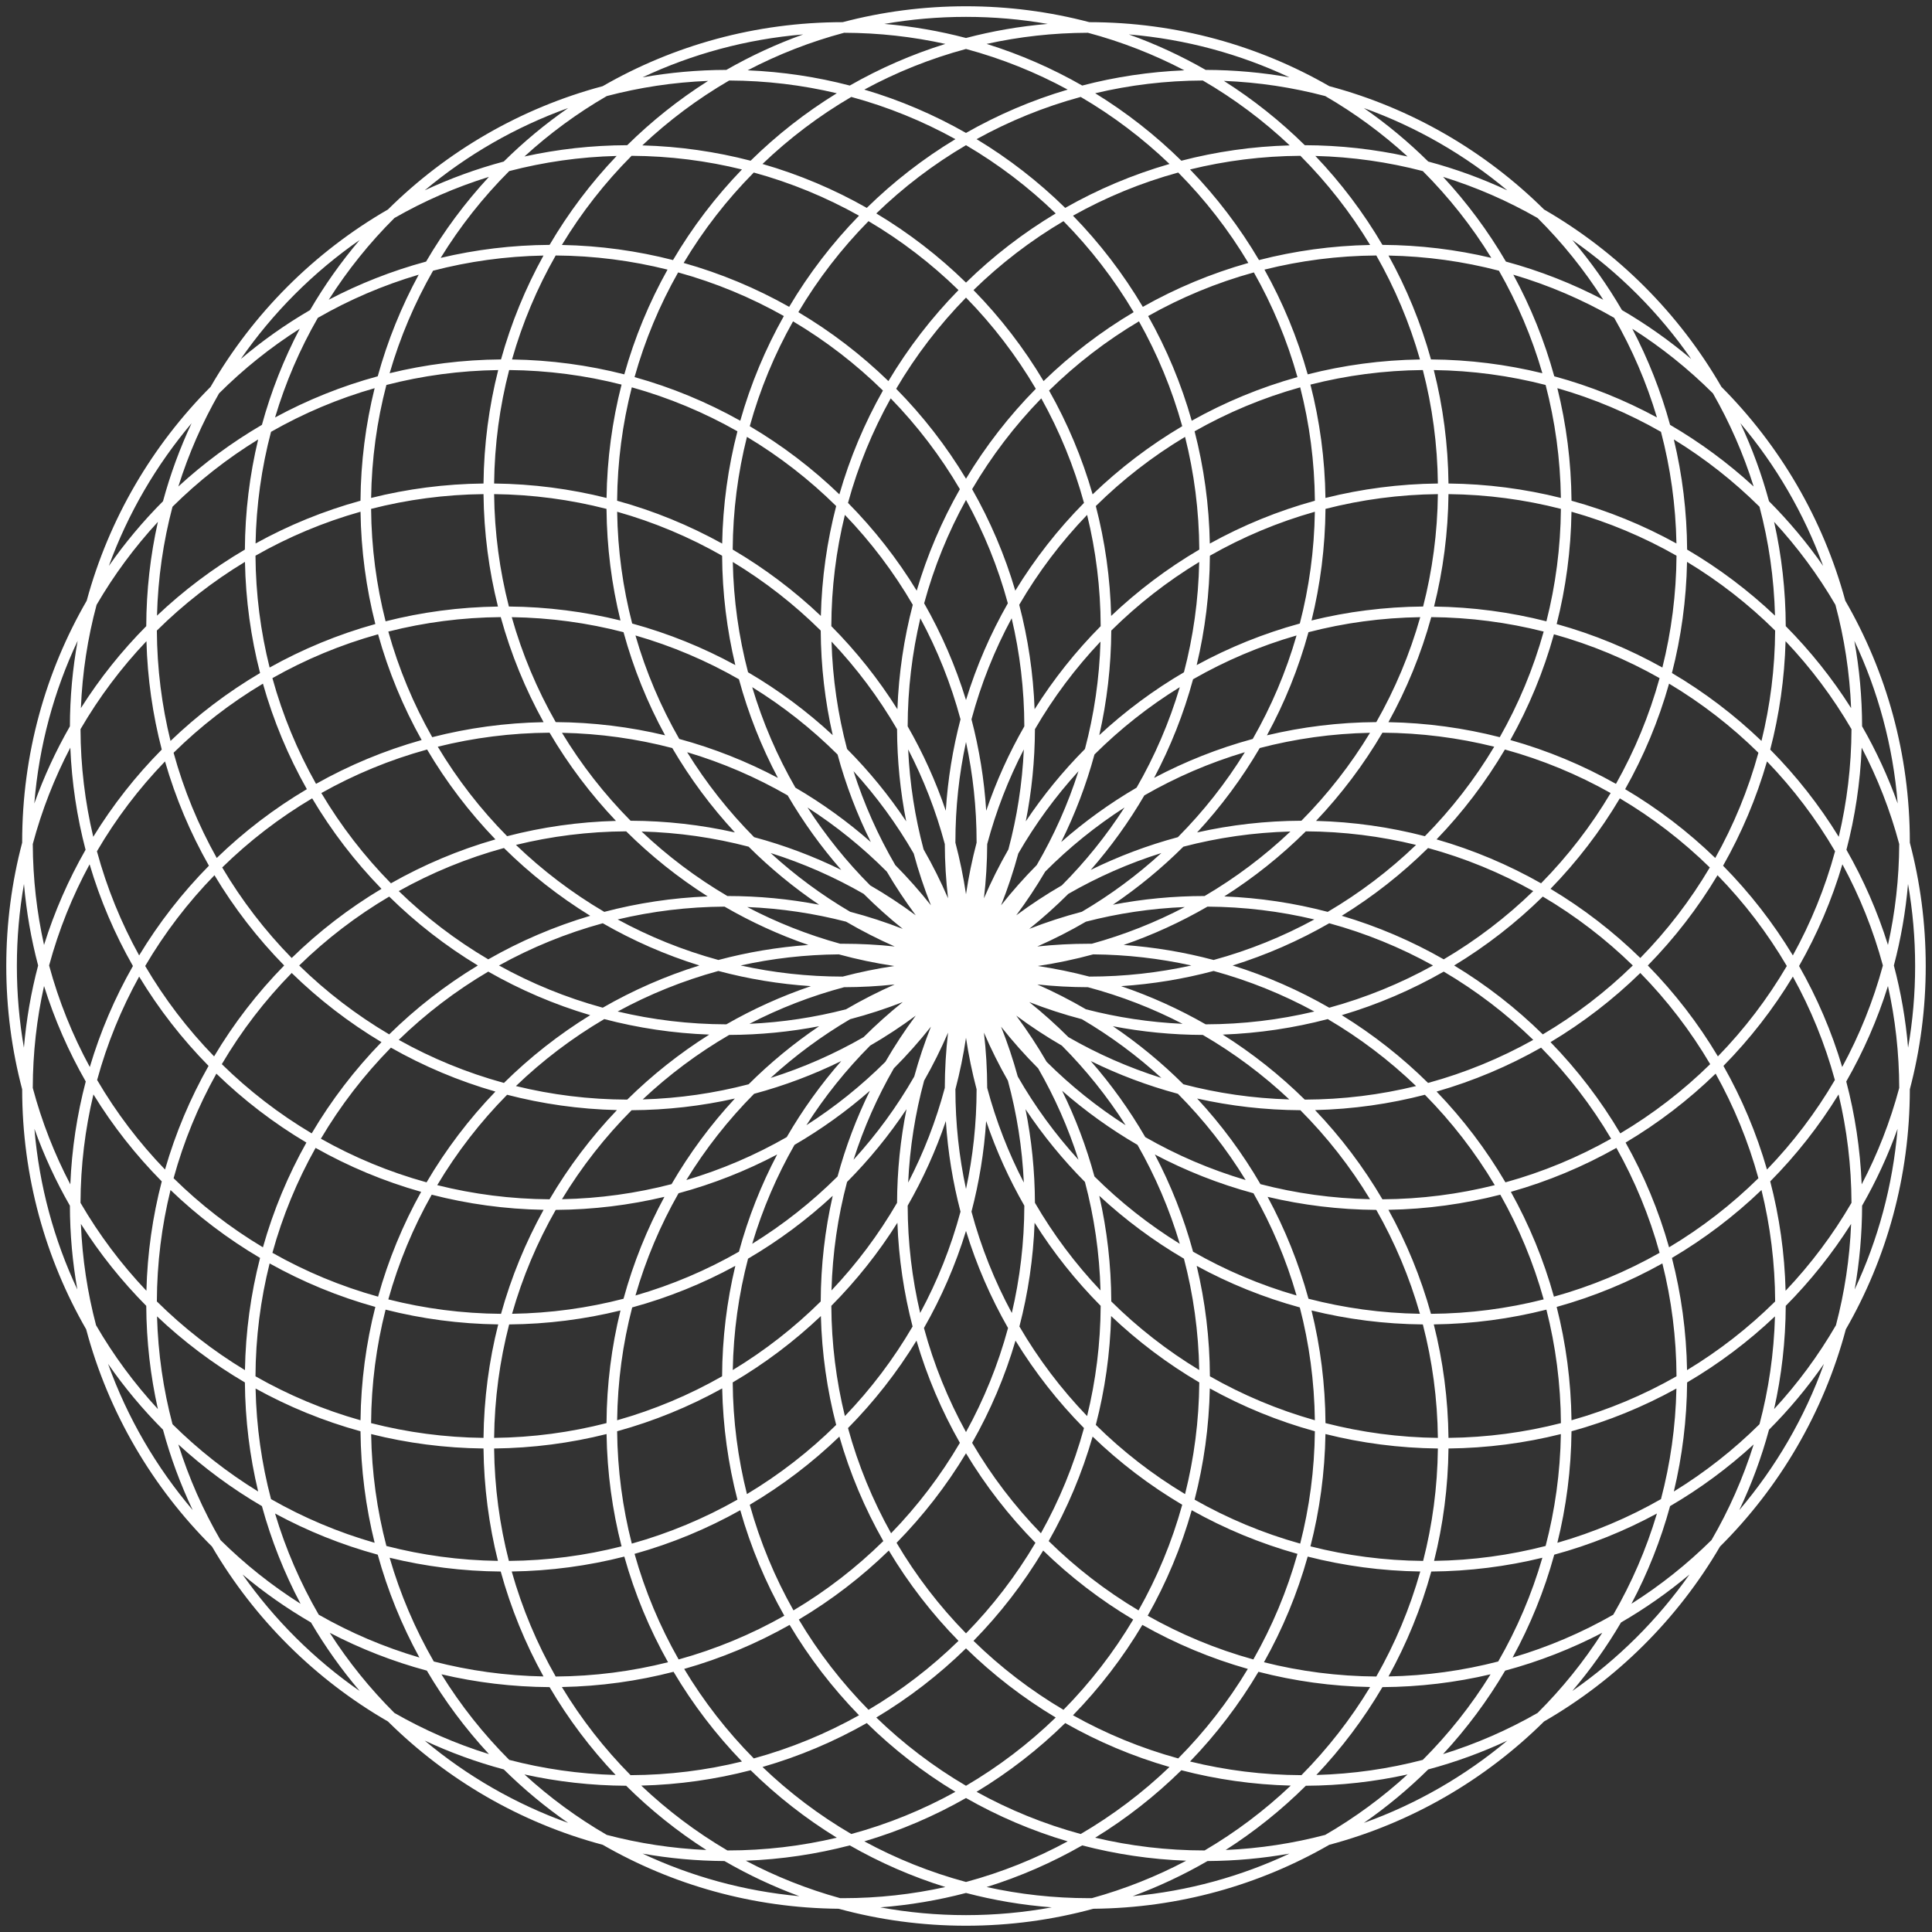<svg width="167" height="167" viewBox="0 0 167 167" fill="none" xmlns="http://www.w3.org/2000/svg">
<rect x="0" y="0" width="167" height="167" fill="#333333" stroke="none"/>
<path fill-rule="evenodd" clip-rule="evenodd" d="M76.439 2.067C78.733 1.667 81.092 1.458 83.5 1.458C85.908 1.458 88.267 1.667 90.561 2.067C88.142 2.272 85.783 2.684 83.5 3.284C81.217 2.684 78.858 2.272 76.439 2.067ZM83.5 0.542C87.184 0.542 90.757 1.019 94.16 1.916C101.713 1.921 108.796 3.933 114.905 7.448C122.02 9.347 128.387 13.08 133.468 18.109C139.828 21.78 145.129 27.08 148.799 33.44C153.835 38.495 157.581 44.834 159.505 51.924C163.053 58.058 165.084 65.18 165.084 72.776L165.084 72.84C165.981 76.243 166.458 79.816 166.458 83.5C166.458 87.184 165.981 90.757 165.084 94.159C165.079 101.713 163.067 108.797 159.551 114.907C157.625 122.123 153.813 128.569 148.674 133.684C145.009 139.95 139.755 145.173 133.466 148.802C128.385 153.831 122.018 157.564 114.902 159.462C108.888 162.922 101.929 164.926 94.507 164.991C91 165.948 87.31 166.458 83.5 166.458C79.69 166.458 76 165.948 72.493 164.991C65.072 164.926 58.112 162.922 52.098 159.462C44.982 157.564 38.615 153.831 33.534 148.802C27.245 145.173 21.991 139.95 18.326 133.684C13.187 128.569 9.375 122.123 7.449 114.907C3.933 108.797 1.921 101.713 1.916 94.159C1.019 90.757 0.542 87.184 0.542 83.5C0.542 79.816 1.019 76.243 1.916 72.84L1.916 72.776C1.916 65.18 3.947 58.058 7.495 51.924C9.419 44.834 13.165 38.495 18.201 33.44C21.872 27.08 27.172 21.78 33.532 18.109C38.613 13.08 44.98 9.347 52.095 7.449C58.204 3.933 65.287 1.921 72.84 1.916C76.243 1.019 79.816 0.542 83.5 0.542ZM55.543 160.225C59.722 162.188 64.287 163.463 69.094 163.903C66.84 163.074 64.677 162.055 62.625 160.867C60.211 160.853 57.844 160.633 55.543 160.225ZM76.087 164.87C78.491 165.311 80.969 165.542 83.5 165.542C86.031 165.542 88.509 165.311 90.913 164.87C88.371 164.676 85.894 164.254 83.5 163.625C81.106 164.254 78.629 164.676 76.087 164.87ZM81.717 163.113C78.867 163.743 75.906 164.076 72.867 164.076C72.785 164.076 72.703 164.075 72.621 164.075C69.764 163.286 67.034 162.195 64.466 160.838C67.56 160.722 70.569 160.268 73.455 159.514C76.047 160.996 78.814 162.209 81.717 163.113ZM85.283 163.113C88.133 163.743 91.094 164.076 94.133 164.076C94.215 164.076 94.297 164.075 94.379 164.075C97.236 163.286 99.966 162.195 102.535 160.838C99.44 160.722 96.431 160.268 93.545 159.514C90.953 160.996 88.186 162.209 85.283 163.113ZM92.289 159.164C89.535 160.658 86.59 161.844 83.5 162.676C80.41 161.844 77.465 160.658 74.711 159.164C77.806 158.25 80.751 156.986 83.5 155.419C86.249 156.986 89.194 158.25 92.289 159.164ZM94.667 158.849C97.702 159.569 100.869 159.951 104.125 159.951H104.125C106.821 158.368 109.319 156.484 111.572 154.346C108.313 154.263 105.147 153.807 102.116 153.018C99.867 155.23 97.369 157.189 94.667 158.849ZM101.089 152.736C98.775 154.955 96.2 156.903 93.415 158.53C90.245 157.67 87.229 156.437 84.415 154.882C87.198 153.2 89.768 151.203 92.076 148.94C94.892 150.54 97.913 151.822 101.089 152.736ZM102.865 152.262C105.952 153.022 109.176 153.43 112.495 153.443C114.76 151.153 116.757 148.597 118.432 145.825C115.105 145.762 111.872 145.308 108.779 144.508C107.112 147.322 105.124 149.924 102.865 152.262ZM107.86 144.259C106.167 147.077 104.143 149.674 101.843 151.996C98.636 151.117 95.587 149.856 92.747 148.266C95.039 145.914 97.056 143.293 98.745 140.454C101.592 142.064 104.647 143.349 107.86 144.259ZM109.255 143.683C112.365 144.467 115.618 144.893 118.967 144.916C120.58 142.084 121.864 139.041 122.767 135.838C119.412 135.79 116.154 135.346 113.036 134.55C112.135 137.769 110.858 140.83 109.255 143.683ZM112.15 134.314C111.247 137.535 109.959 140.595 108.338 143.441C105.116 142.549 102.054 141.271 99.205 139.661C100.816 136.812 102.102 133.756 103.011 130.541C105.867 132.142 108.93 133.416 112.15 134.314ZM113.273 133.665C116.392 134.459 119.654 134.895 123.013 134.924C123.812 131.813 124.252 128.558 124.289 125.206C120.94 125.17 117.685 124.739 114.57 123.957C114.517 127.303 114.07 130.554 113.273 133.665ZM113.656 123.717C113.621 127.066 113.183 130.319 112.387 133.428C109.166 132.529 106.105 131.245 103.259 129.628C104.055 126.547 104.508 123.327 104.575 120.013C107.415 121.586 110.459 122.837 113.656 123.717ZM114.574 123.012C117.685 123.811 120.938 124.252 124.289 124.289C124.252 120.905 123.802 117.62 122.989 114.482C119.675 114.452 116.453 114.036 113.366 113.275C114.135 116.397 114.553 119.658 114.574 123.012ZM112.354 113.012C113.164 116.134 113.613 119.4 113.655 122.765C110.454 121.862 107.413 120.578 104.583 118.966C104.568 115.68 104.173 112.485 103.44 109.42C106.234 110.943 109.22 112.156 112.354 113.012ZM113.104 112.263C116.189 113.063 119.415 113.512 122.738 113.563C121.837 110.395 120.563 107.385 118.966 104.582C115.733 104.561 112.587 104.171 109.569 103.454C111.065 106.217 112.258 109.168 113.104 112.263ZM108.348 103.144C109.918 105.905 111.176 108.866 112.072 111.981C108.917 111.073 105.919 109.794 103.127 108.195C102.328 105.252 101.214 102.439 99.824 99.793C102.506 101.207 105.361 102.337 108.348 103.144ZM108.952 102.356C111.986 103.145 115.157 103.594 118.423 103.658C116.727 100.856 114.703 98.275 112.405 95.966C109.34 95.949 106.353 95.601 103.479 94.956C105.563 97.206 107.401 99.687 108.952 102.356ZM101.817 94.547C104.044 96.79 106.012 99.291 107.673 102.001C104.615 101.097 101.708 99.846 98.996 98.291C97.637 95.945 96.057 93.744 94.284 91.716C96.675 92.891 99.195 93.843 101.817 94.547ZM102.291 93.724C105.226 94.492 108.29 94.942 111.444 95.033C109.181 92.904 106.674 91.03 103.97 89.458C101.313 89.449 98.715 89.191 96.197 88.706C98.385 90.185 100.425 91.867 102.291 93.724ZM93.516 88.098C95.985 89.55 98.288 91.254 100.389 93.176C97.564 92.286 94.871 91.098 92.348 89.647C91.278 88.578 90.15 87.567 88.969 86.62C90.446 87.196 91.963 87.69 93.516 88.098ZM77.335 81.812C75.867 81.656 74.376 81.576 72.867 81.576C72.786 81.576 72.706 81.576 72.626 81.576C69.814 80.8 67.123 79.731 64.589 78.403C67.528 78.524 70.386 78.957 73.132 79.668C74.487 80.459 75.889 81.175 77.335 81.812ZM93.87 87.242C92.515 86.451 91.112 85.734 89.665 85.096C91.102 85.249 92.562 85.33 94.039 85.333C96.903 86.097 99.642 87.164 102.221 88.498C99.35 88.367 96.556 87.938 93.87 87.242ZM69.873 81.681C67.204 81.871 64.604 82.311 62.097 82.98C59.036 82.144 56.12 80.961 53.391 79.476C56.358 78.769 59.45 78.387 62.628 78.368C64.914 79.692 67.338 80.806 69.873 81.681ZM64.02 83.454C66.755 82.849 69.594 82.519 72.505 82.494C74.067 82.92 75.666 83.257 77.296 83.5C75.782 83.726 74.296 84.033 72.84 84.416C69.811 84.414 66.86 84.082 64.02 83.454ZM60.453 83.454C57.517 82.54 54.72 81.311 52.102 79.805C48.943 80.668 45.937 81.901 43.132 83.455C45.936 85.008 48.942 86.241 52.101 87.104C54.719 85.598 57.516 84.368 60.453 83.454ZM53.39 87.433C56.119 85.948 59.036 84.765 62.097 83.929C64.673 84.616 67.348 85.062 70.096 85.242C67.538 86.11 65.092 87.219 62.784 88.542C59.55 88.535 56.405 88.152 53.39 87.433ZM51.018 87.749C47.914 86.831 44.961 85.56 42.205 83.985C39.392 85.641 36.795 87.626 34.467 89.885C37.306 91.473 40.354 92.731 43.559 93.608C45.809 91.386 48.311 89.417 51.018 87.749ZM44.596 93.877C46.899 91.663 49.461 89.717 52.232 88.089C55.145 88.855 58.182 89.314 61.307 89.43C58.742 91.045 56.365 92.932 54.217 95.05C50.902 95.04 47.68 94.634 44.596 93.877ZM42.823 94.354C39.64 93.441 36.613 92.158 33.791 90.557C31.469 92.918 29.432 95.56 27.737 98.428C30.587 100.036 33.649 101.311 36.872 102.2C38.544 99.351 40.545 96.719 42.823 94.354ZM37.794 102.443C39.489 99.597 41.52 96.974 43.834 94.63C46.877 95.421 50.055 95.876 53.327 95.955C51.103 98.284 49.146 100.871 47.505 103.666C44.157 103.646 40.904 103.223 37.794 102.443ZM36.403 103.021C33.187 102.114 30.129 100.831 27.279 99.222C25.69 102.054 24.428 105.094 23.547 108.292C26.395 109.906 29.457 111.187 32.68 112.082C33.567 108.892 34.825 105.855 36.403 103.021ZM33.566 112.318C34.455 109.126 35.722 106.092 37.316 103.267C40.414 104.066 43.653 104.517 46.986 104.576C45.429 107.39 44.187 110.402 43.308 113.566C39.949 113.541 36.685 113.109 33.566 112.318ZM32.444 112.969C29.224 112.075 26.162 110.805 23.306 109.209C22.522 112.334 22.099 115.602 22.084 118.966C24.915 120.58 27.958 121.864 31.162 122.766C31.203 119.389 31.645 116.108 32.444 112.969ZM32.076 123.013C32.098 119.629 32.532 116.344 33.33 113.204C36.45 113.996 39.71 114.436 43.066 114.48C42.27 117.623 41.831 120.908 41.794 124.289C38.442 124.252 35.187 123.811 32.076 123.013ZM31.161 123.718C27.968 122.84 24.929 121.592 22.092 120.023C22.161 123.32 22.621 126.522 23.427 129.582C26.222 131.178 29.224 132.453 32.383 133.357C31.616 130.266 31.195 127.038 31.161 123.718ZM33.4 133.633C32.59 130.537 32.135 127.297 32.081 123.96C35.194 124.74 38.447 125.17 41.794 125.206C41.83 128.554 42.26 131.807 43.041 134.921C39.716 134.875 36.487 134.43 33.4 133.633ZM32.651 134.384C29.532 133.535 26.559 132.334 23.776 130.826C24.695 133.91 25.969 136.841 27.55 139.572C30.27 141.125 33.186 142.375 36.252 143.274C34.728 140.488 33.512 137.509 32.651 134.384ZM37.496 143.617C35.885 140.82 34.596 137.814 33.679 134.649C36.76 135.403 39.975 135.814 43.282 135.841C44.161 139.033 45.409 142.073 46.978 144.91C43.709 144.849 40.534 144.404 37.496 143.617ZM36.895 144.407C33.957 143.617 31.148 142.514 28.504 141.137C30.113 143.648 31.99 145.971 34.094 148.066C36.656 149.535 39.392 150.733 42.264 151.623C40.227 149.424 38.424 147.005 36.895 144.407ZM44.017 152.123C41.792 149.897 39.823 147.415 38.158 144.725C41.161 145.432 44.29 145.814 47.505 145.833C49.118 148.581 51.037 151.128 53.215 153.427C50.045 153.341 46.966 152.893 44.017 152.123ZM45.334 153.382C48.167 154.007 51.108 154.343 54.125 154.359C56.227 156.445 58.55 158.308 61.056 159.911C58.095 159.781 55.215 159.335 52.45 158.607C49.889 157.123 47.504 155.368 45.334 153.382ZM43.546 152.947C45.261 154.642 47.123 156.19 49.11 157.57C44.547 155.935 40.36 153.509 36.714 150.459C38.895 151.478 41.179 152.314 43.546 152.947ZM85.283 3.796C88.103 3.172 91.034 2.84 94.04 2.833C96.96 3.612 99.751 4.706 102.374 6.078C99.336 6.204 96.382 6.654 93.546 7.395C90.953 5.912 88.186 4.7 85.283 3.796ZM72.96 2.833C75.966 2.84 78.897 3.172 81.717 3.796C78.814 4.7 76.047 5.912 73.454 7.395C70.618 6.654 67.664 6.204 64.626 6.078C67.249 4.706 70.04 3.612 72.96 2.833ZM83.5 4.233C80.41 5.065 77.464 6.251 74.71 7.745C77.805 8.659 80.751 9.923 83.5 11.49C86.25 9.923 89.195 8.659 92.29 7.745C89.536 6.251 86.591 5.065 83.5 4.233ZM63.029 6.959C66.231 6.971 69.345 7.351 72.332 8.061C69.63 9.721 67.132 11.68 64.883 13.892C61.88 13.111 58.746 12.656 55.52 12.567C57.793 10.424 60.311 8.539 63.029 6.959ZM73.585 8.379C70.799 10.007 68.224 11.955 65.909 14.173C69.086 15.088 72.107 16.369 74.924 17.97C77.232 15.706 79.802 13.709 82.585 12.028C79.771 10.472 76.754 9.239 73.585 8.379ZM54.594 13.468C57.881 13.487 61.075 13.895 64.134 14.648C61.854 17.008 59.85 19.636 58.175 22.48C55.095 21.688 51.879 21.238 48.568 21.174C50.265 18.367 52.292 15.78 54.594 13.468ZM65.156 14.914C62.835 17.257 60.796 19.88 59.094 22.728C62.308 23.634 65.365 24.916 68.215 26.524C69.912 23.659 71.942 21.014 74.252 18.644C71.413 17.053 68.363 15.793 65.156 14.914ZM48.033 22.084C51.366 22.107 54.603 22.529 57.701 23.305C56.118 26.136 54.857 29.171 53.964 32.359C50.854 31.566 47.604 31.122 44.259 31.072C45.16 27.902 46.435 24.889 48.033 22.084ZM58.617 23.547C57.017 26.37 55.744 29.404 54.85 32.596C58.07 33.493 61.133 34.768 63.989 36.368C64.891 33.18 66.163 30.146 67.756 27.318C64.905 25.71 61.841 24.435 58.617 23.547ZM44.011 31.986C47.361 32.017 50.616 32.452 53.727 33.245C52.923 36.383 52.475 39.664 52.429 43.043C49.314 42.261 46.06 41.83 42.711 41.794C42.748 38.41 43.197 35.124 44.011 31.986ZM54.613 33.481C53.81 36.619 53.371 39.902 53.343 43.283C56.54 44.163 59.583 45.414 62.423 46.986C62.484 43.64 62.938 40.391 63.742 37.281C60.895 35.664 57.834 34.38 54.613 33.481ZM42.711 42.711C46.062 42.748 49.316 43.189 52.426 43.988C52.455 47.31 52.872 50.54 53.634 53.634C50.54 52.872 47.31 52.455 43.988 52.427C43.189 49.316 42.748 46.062 42.711 42.711ZM53.346 44.236C53.395 47.568 53.844 50.804 54.646 53.897C57.78 54.754 60.767 55.966 63.56 57.489C62.834 54.453 62.439 51.288 62.418 48.035C59.588 46.422 56.547 45.138 53.346 44.236ZM44.236 53.347C47.568 53.396 50.804 53.844 53.897 54.646C54.753 57.78 55.966 60.767 57.489 63.56C54.453 62.834 51.288 62.439 48.035 62.418C46.422 59.588 45.139 56.547 44.236 53.347ZM54.928 54.929C55.836 58.084 57.115 61.081 58.714 63.873C61.703 64.685 64.559 65.821 67.242 67.242C65.821 64.559 64.685 61.704 63.873 58.714C61.082 57.115 58.083 55.837 54.928 54.929ZM48.577 63.342C51.865 63.407 55.058 63.861 58.111 64.66C59.649 67.289 61.466 69.734 63.523 71.955C60.62 71.303 57.603 70.954 54.506 70.943C52.244 68.658 50.251 66.107 48.577 63.342ZM59.396 65.02C61.043 67.687 62.988 70.151 65.185 72.364C67.806 73.067 70.326 74.02 72.717 75.194C70.978 73.205 69.424 71.05 68.084 68.754C65.369 67.191 62.458 65.93 59.396 65.02ZM55.458 71.874C58.647 71.959 61.745 72.41 64.711 73.187C66.577 75.043 68.617 76.725 70.805 78.204C68.237 77.709 65.586 77.451 62.875 77.451H62.875C60.191 75.875 57.703 74.001 55.458 71.874ZM66.614 73.735C68.715 75.656 71.017 77.361 73.486 78.813C75.038 79.22 76.555 79.714 78.031 80.29C76.851 79.342 75.724 78.332 74.654 77.264C72.131 75.813 69.439 74.625 66.614 73.735ZM104.903 83.929C102.327 84.616 99.652 85.062 96.904 85.242C99.462 86.11 101.908 87.219 104.216 88.542C107.45 88.535 110.595 88.152 113.61 87.433C110.881 85.948 107.964 84.765 104.903 83.929ZM94.16 84.416C97.189 84.414 100.14 84.082 102.98 83.454C100.245 82.849 97.406 82.519 94.495 82.494C92.933 82.92 91.334 83.257 89.704 83.5C91.218 83.726 92.704 84.033 94.16 84.416ZM114.899 87.104C112.281 85.598 109.484 84.368 106.548 83.454C109.483 82.54 112.28 81.311 114.898 79.805C118.057 80.668 121.064 81.901 123.868 83.455C121.064 85.008 118.058 86.241 114.899 87.104ZM104.903 82.98C107.964 82.144 110.88 80.961 113.609 79.476C110.642 78.769 107.55 78.387 104.372 78.368C102.086 79.692 99.662 80.806 97.127 81.681C99.796 81.871 102.396 82.311 104.903 82.98ZM124.795 82.925C122.039 81.349 119.085 80.079 115.981 79.16C118.688 77.492 121.189 75.524 123.44 73.302C126.645 74.179 129.694 75.437 132.532 77.025C130.205 79.284 127.608 81.268 124.795 82.925ZM114.767 78.821C117.538 77.192 120.1 75.246 122.402 73.033C119.347 72.283 116.156 71.878 112.874 71.86C110.74 73.978 108.378 75.866 105.828 77.485C108.905 77.608 111.896 78.065 114.767 78.821ZM133.208 76.353C130.386 74.751 127.359 73.469 124.176 72.556C126.433 70.213 128.418 67.606 130.082 64.787C133.306 65.673 136.371 66.945 139.223 68.55C137.535 71.391 135.512 74.011 133.208 76.353ZM123.165 72.28C125.458 69.957 127.473 67.361 129.159 64.545C126.062 63.773 122.826 63.354 119.495 63.334C117.875 66.094 115.946 68.65 113.757 70.957C116.999 71.042 120.148 71.496 123.165 72.28ZM139.682 67.756C136.83 66.15 133.771 64.87 130.553 63.967C132.152 61.111 133.424 58.047 134.32 54.827C137.543 55.722 140.605 57.003 143.453 58.617C142.564 61.841 141.29 64.905 139.682 67.756ZM129.639 63.721C131.254 60.874 132.537 57.813 133.434 54.592C130.322 53.802 127.068 53.371 123.717 53.343C122.837 56.54 121.586 59.583 120.014 62.423C123.331 62.483 126.554 62.93 129.639 63.721ZM143.694 57.701C140.838 56.105 137.776 54.835 134.556 53.941C135.348 50.83 135.789 47.579 135.837 44.233C139.041 45.136 142.084 46.42 144.916 48.033C144.893 51.366 144.471 54.604 143.694 57.701ZM133.67 53.706C134.461 50.593 134.894 47.339 134.923 43.987C131.812 43.188 128.558 42.748 125.206 42.711C125.17 46.06 124.739 49.314 123.957 52.429C127.305 52.475 130.557 52.915 133.67 53.706ZM144.91 46.978C142.072 45.409 139.033 44.161 135.84 43.282C135.813 39.93 135.391 36.672 134.617 33.553C137.776 34.456 140.778 35.731 143.573 37.327C144.387 40.416 144.848 43.649 144.91 46.978ZM134.921 43.041C134.874 39.671 134.418 36.401 133.601 33.276C130.506 32.477 127.27 32.033 123.936 31.988C124.731 35.13 125.17 38.414 125.206 41.794C128.554 41.83 131.807 42.26 134.921 43.041ZM143.224 36.084C140.441 34.575 137.468 33.374 134.349 32.526C133.499 29.441 132.304 26.499 130.808 23.744C133.881 24.65 136.803 25.909 139.528 27.473C141.073 30.165 142.32 33.05 143.224 36.084ZM133.321 32.261C132.417 29.136 131.149 26.166 129.566 23.399C126.509 22.602 123.313 22.152 120.022 22.09C121.576 24.901 122.816 27.909 123.693 31.069C127.008 31.093 130.232 31.505 133.321 32.261ZM138.582 25.908C135.933 24.52 133.116 23.408 130.169 22.611C128.626 19.971 126.802 17.517 124.738 15.288C127.61 16.178 130.346 17.376 132.907 18.845C135.049 20.977 136.954 23.346 138.582 25.908ZM128.908 22.291C127.23 19.56 125.238 17.043 122.985 14.788C120.008 14.011 116.899 13.561 113.698 13.48C115.912 15.804 117.861 18.382 119.495 21.167C122.734 21.186 125.885 21.574 128.908 22.291ZM130.287 16.452C128.106 15.433 125.823 14.597 123.456 13.964C121.741 12.268 119.879 10.72 117.892 9.34C122.455 10.976 126.642 13.402 130.287 16.452ZM121.668 13.528C119.499 11.542 117.114 9.787 114.552 8.304C111.739 7.562 108.808 7.113 105.792 6.992C108.319 8.594 110.663 10.46 112.784 12.551C115.833 12.56 118.806 12.897 121.668 13.528ZM104.216 6.042C106.687 6.047 109.107 6.268 111.46 6.685C107.185 4.676 102.504 3.388 97.575 2.976C99.89 3.806 102.111 4.835 104.216 6.042ZM72.333 158.849C69.298 159.569 66.131 159.951 62.875 159.951H62.875C60.179 158.368 57.681 156.484 55.428 154.346C58.687 154.263 61.853 153.807 64.885 153.018C67.133 155.23 69.632 157.189 72.333 158.849ZM82.585 154.882C79.772 156.437 76.755 157.67 73.586 158.53C70.8 156.903 68.225 154.955 65.911 152.736C69.087 151.822 72.108 150.54 74.924 148.94C77.232 151.203 79.802 153.2 82.585 154.882ZM91.254 148.461C88.921 150.721 86.319 152.705 83.5 154.36C80.681 152.705 78.079 150.721 75.746 148.461C78.563 146.774 81.165 144.764 83.5 142.482C85.835 144.764 88.437 146.774 91.254 148.461ZM97.952 139.993C96.261 142.835 94.234 145.453 91.927 147.794C89.097 146.122 86.486 144.117 84.149 141.834C86.449 139.485 88.475 136.865 90.172 134.026C92.516 136.306 95.126 138.312 97.952 139.993ZM102.191 130.069C101.299 133.291 100.022 136.352 98.412 139.2C95.585 137.517 92.98 135.503 90.648 133.209C92.25 130.388 93.532 127.36 94.445 124.177C96.782 126.428 99.381 128.409 102.191 130.069ZM103.665 119.494C103.639 122.822 103.213 126.055 102.435 129.147C99.627 127.464 97.038 125.453 94.721 123.167C95.505 120.15 95.959 117 96.044 113.758C98.35 115.947 100.906 117.875 103.665 119.494ZM102.339 108.798C103.146 111.88 103.602 115.103 103.66 118.424C100.894 116.75 98.343 114.757 96.058 112.495C96.046 109.357 95.689 106.301 95.02 103.363C97.248 105.429 99.701 107.254 102.339 108.798ZM98.324 98.962C99.851 101.637 101.085 104.502 101.98 107.513C99.299 105.858 96.825 103.902 94.603 101.692C93.903 99.115 92.963 96.637 91.807 94.284C93.818 96.043 96 97.611 98.324 98.962ZM91.785 90.381C93.859 92.465 95.71 94.772 97.297 97.262C94.828 95.682 92.54 93.844 90.471 91.785C89.67 90.401 88.792 89.068 87.843 87.791C89.104 88.726 90.42 89.591 91.785 90.381ZM61.172 77.485C58.622 75.866 56.26 73.978 54.126 71.86C50.844 71.878 47.653 72.283 44.598 73.033C46.9 75.246 49.462 77.192 52.233 78.821C55.104 78.065 58.095 77.608 61.172 77.485ZM51.019 79.16C48.312 77.492 45.811 75.524 43.56 73.302C40.355 74.179 37.306 75.437 34.468 77.025C36.795 79.284 39.392 81.268 42.205 82.925C44.961 81.349 47.915 80.079 51.019 79.16ZM41.304 83.455C38.52 81.769 35.95 79.767 33.642 77.499C30.811 79.17 28.2 81.173 25.862 83.455C28.2 85.737 30.811 87.74 33.641 89.411C35.949 87.142 38.52 85.14 41.304 83.455ZM32.974 90.081C30.154 88.394 27.55 86.385 25.213 84.103C22.896 86.467 20.864 89.113 19.174 91.984C21.507 94.275 24.115 96.288 26.943 97.968C28.638 95.101 30.666 92.454 32.974 90.081ZM26.485 98.763C23.659 97.084 21.048 95.081 18.703 92.805C17.128 95.628 15.878 98.658 15.005 101.843C17.325 104.127 19.917 106.136 22.728 107.816C23.627 104.627 24.896 101.593 26.485 98.763ZM22.48 108.735C19.673 107.08 17.076 105.107 14.74 102.864C13.98 105.951 13.571 109.177 13.559 112.496C15.847 114.76 18.402 116.756 21.173 118.431C21.23 115.089 21.68 111.842 22.48 108.735ZM21.168 119.496C18.42 117.883 15.873 115.964 13.574 113.786C13.662 117 14.121 120.121 14.911 123.108C17.141 125.318 19.626 127.273 22.316 128.924C21.59 125.897 21.194 122.74 21.168 119.496ZM22.64 130.187C20.04 128.67 17.618 126.88 15.415 124.856C16.326 127.764 17.553 130.532 19.057 133.119C21.154 135.194 23.475 137.044 25.98 138.628C24.575 135.971 23.449 133.144 22.64 130.187ZM26.881 140.245C28.113 142.343 29.523 144.323 31.09 146.166C27.154 143.429 23.724 140.017 20.966 136.097C22.809 137.643 24.788 139.032 26.881 140.245ZM94.668 8.061C97.655 7.351 100.769 6.971 103.971 6.959C106.689 8.539 109.207 10.424 111.48 12.567C108.254 12.656 105.12 13.111 102.117 13.892C99.868 11.68 97.37 9.721 94.668 8.061ZM93.415 8.379C90.246 9.239 87.229 10.472 84.415 12.028C87.198 13.709 89.768 15.706 92.076 17.97C94.893 16.369 97.914 15.088 101.09 14.173C98.776 11.955 96.201 10.007 93.415 8.379ZM83.5 12.55C80.681 14.205 78.079 16.189 75.746 18.449C78.563 20.136 81.165 22.146 83.5 24.428C85.835 22.146 88.437 20.136 91.255 18.449C88.921 16.189 86.319 14.205 83.5 12.55ZM75.073 19.116C72.748 21.475 70.707 24.116 69.008 26.983C71.836 28.661 74.448 30.664 76.794 32.941C78.498 30.08 80.535 27.441 82.851 25.076C80.514 22.793 77.903 20.788 75.073 19.116ZM68.55 27.777C66.958 30.606 65.694 33.644 64.809 36.84C67.619 38.501 70.218 40.481 72.555 42.732C73.462 39.571 74.733 36.564 76.319 33.758C73.986 31.468 71.378 29.456 68.55 27.777ZM64.565 37.762C63.78 40.883 63.354 44.146 63.334 47.505C66.092 49.125 68.648 51.052 70.954 53.24C71.032 49.967 71.488 46.788 72.279 43.743C69.962 41.456 67.373 39.445 64.565 37.762ZM63.342 48.577C63.407 51.865 63.861 55.058 64.661 58.111C67.299 59.655 69.752 61.481 71.98 63.546C71.318 60.637 70.96 57.611 70.942 54.505C68.658 52.244 66.107 50.251 63.342 48.577ZM65.02 59.397C65.931 62.458 67.191 65.369 68.754 68.084C71.079 69.441 73.261 71.018 75.272 72.785C74.08 70.384 73.112 67.853 72.397 65.218C70.175 63.008 67.701 61.051 65.02 59.397ZM69.801 69.801C71.367 72.233 73.184 74.489 75.216 76.53C76.581 77.32 77.896 78.185 79.157 79.119C78.257 77.908 77.421 76.647 76.654 75.341C74.581 73.258 72.283 71.399 69.801 69.801ZM112.783 95.05C110.635 92.932 108.258 91.045 105.693 89.43C108.818 89.314 111.855 88.855 114.768 88.089C117.539 89.717 120.101 91.663 122.404 93.877C119.32 94.634 116.098 95.04 112.783 95.05ZM123.441 93.608C121.191 91.386 118.689 89.417 115.982 87.749C119.086 86.831 122.039 85.56 124.795 83.985C127.608 85.641 130.205 87.626 132.533 89.885C129.694 91.473 126.646 92.731 123.441 93.608ZM133.359 89.411C131.051 87.142 128.48 85.14 125.696 83.455C128.48 81.769 131.05 79.767 133.358 77.499C136.189 79.17 138.8 81.173 141.138 83.455C138.8 85.737 136.189 87.74 133.359 89.411ZM141.787 82.808C139.45 80.525 136.845 78.515 134.025 76.829C136.316 74.474 138.33 71.85 140.017 69.008C142.847 70.685 145.457 72.695 147.793 74.983C146.109 77.832 144.089 80.458 141.787 82.808ZM148.265 74.163C145.918 71.89 143.304 69.89 140.476 68.215C142.084 65.365 143.366 62.308 144.272 59.094C147.083 60.774 149.675 62.782 151.995 65.067C151.116 68.274 149.855 71.323 148.265 74.163ZM152.26 64.046C149.924 61.803 147.327 59.829 144.52 58.175C145.312 55.096 145.762 51.879 145.826 48.568C148.597 50.243 151.152 52.239 153.441 54.504C153.422 57.791 153.014 60.987 152.26 64.046ZM153.429 53.216C151.129 51.038 148.581 49.118 145.833 47.505C145.814 44.228 145.417 41.041 144.684 37.985C147.374 39.637 149.859 41.591 152.089 43.802C152.887 46.817 153.347 49.969 153.429 53.216ZM151.584 42.053C149.381 40.03 146.96 38.24 144.36 36.723C143.565 33.816 142.463 31.035 141.092 28.418C143.618 30.023 145.956 31.898 148.065 34.002C149.513 36.528 150.699 39.225 151.584 42.053ZM146.187 31.031C144.324 29.454 142.321 28.037 140.199 26.802C138.949 24.654 137.512 22.627 135.911 20.745C139.92 23.532 143.404 27.02 146.187 31.031ZM64.135 152.262C61.048 153.022 57.824 153.43 54.505 153.443C52.24 151.153 50.243 148.597 48.568 145.825C51.895 145.762 55.128 145.308 58.221 144.508C59.888 147.322 61.876 149.924 64.135 152.262ZM74.253 148.266C71.413 149.856 68.364 151.117 65.157 151.996C62.857 149.674 60.833 147.077 59.14 144.259C62.353 143.349 65.408 142.064 68.255 140.454C69.944 143.293 71.961 145.914 74.253 148.266ZM82.851 141.834C80.514 144.117 77.903 146.122 75.073 147.794C72.766 145.453 70.739 142.835 69.048 139.993C71.874 138.312 74.485 136.306 76.828 134.026C78.525 136.865 80.551 139.485 82.851 141.834ZM89.502 133.359C87.82 136.209 85.801 138.836 83.5 141.186C81.199 138.836 79.18 136.209 77.498 133.359C79.787 131.03 81.805 128.434 83.5 125.621C85.195 128.434 87.213 131.03 89.502 133.359ZM93.699 123.441C92.822 126.647 91.564 129.695 89.976 132.534C87.696 130.184 85.695 127.56 84.029 124.717C85.601 121.954 86.867 118.993 87.779 115.882C89.46 118.627 91.449 121.163 93.699 123.441ZM95.141 112.875C95.123 116.157 94.718 119.348 93.968 122.404C91.726 120.071 89.758 117.473 88.117 114.66C88.866 111.78 89.316 108.78 89.43 105.693C91.068 108.295 92.986 110.703 95.141 112.875ZM93.781 102.166C94.578 105.17 95.041 108.31 95.127 111.543C92.959 109.254 91.053 106.714 89.459 103.97C89.448 101.2 89.168 98.494 88.643 95.876C90.151 98.138 91.873 100.244 93.781 102.166ZM89.737 92.347C91.164 94.829 92.337 97.474 93.222 100.248C91.223 98.056 89.46 95.645 87.974 93.055C87.57 91.584 87.088 90.146 86.532 88.745C87.531 90.007 88.602 91.21 89.737 92.347ZM53.243 70.957C51.054 68.65 49.125 66.094 47.505 63.334C44.174 63.354 40.938 63.773 37.841 64.545C39.527 67.361 41.542 69.957 43.835 72.28C46.852 71.496 50.001 71.042 53.243 70.957ZM42.824 72.556C40.567 70.213 38.582 67.606 36.918 64.787C33.694 65.673 30.629 66.945 27.777 68.55C29.465 71.391 31.488 74.011 33.792 76.353C36.614 74.751 39.641 73.469 42.824 72.556ZM32.975 76.829C30.684 74.474 28.67 71.85 26.983 69.008C24.153 70.685 21.543 72.695 19.207 74.983C20.891 77.832 22.911 80.458 25.213 82.808C27.55 80.525 30.155 78.515 32.975 76.829ZM24.564 83.455C22.263 81.108 20.238 78.49 18.539 75.653C16.241 78.01 14.227 80.644 12.55 83.5C14.219 86.342 16.222 88.965 18.506 91.313C20.211 88.455 22.248 85.818 24.564 83.455ZM18.028 92.135C15.741 89.812 13.723 87.222 12.028 84.415C10.482 87.211 9.255 90.206 8.396 93.354C10.042 96.166 12.015 98.763 14.264 101.094C15.172 97.938 16.443 94.936 18.028 92.135ZM13.983 102.118C11.74 99.853 9.756 97.332 8.076 94.602C7.357 97.61 6.971 100.746 6.959 103.971C8.561 106.726 10.476 109.276 12.655 111.573C12.738 108.315 13.194 105.149 13.983 102.118ZM12.642 112.876C10.514 110.731 8.617 108.356 6.992 105.792C7.114 108.808 7.562 111.741 8.304 114.554C9.818 117.166 11.613 119.595 13.648 121.799C13.005 118.926 12.658 115.94 12.642 112.876ZM14.089 123.582C14.741 125.992 15.604 128.315 16.657 130.53C13.511 126.828 11.013 122.558 9.341 117.894C10.754 119.929 12.344 121.833 14.089 123.582ZM102.866 14.648C105.925 13.895 109.119 13.487 112.406 13.468C114.708 15.78 116.735 18.367 118.432 21.174C115.121 21.238 111.905 21.688 108.826 22.48C107.15 19.636 105.146 17.008 102.866 14.648ZM101.844 14.914C98.637 15.793 95.587 17.053 92.748 18.644C95.058 21.014 97.088 23.659 98.785 26.524C101.635 24.916 104.692 23.634 107.906 22.728C106.204 19.88 104.165 17.257 101.844 14.914ZM91.927 19.116C89.097 20.788 86.486 22.793 84.149 25.076C86.465 27.441 88.502 30.08 90.206 32.941C92.552 30.664 95.164 28.661 97.992 26.983C96.293 24.116 94.252 21.475 91.927 19.116ZM83.5 25.724C81.184 28.09 79.154 30.736 77.465 33.607C79.768 35.944 81.797 38.553 83.5 41.379C85.203 38.553 87.232 35.944 89.535 33.607C87.846 30.736 85.816 28.09 83.5 25.724ZM76.992 34.434C75.419 37.256 74.172 40.285 73.301 43.469C75.559 45.755 77.554 48.301 79.239 51.057C80.15 47.968 81.409 45.028 82.971 42.283C81.297 39.426 79.286 36.792 76.992 34.434ZM73.032 44.506C72.275 47.589 71.869 50.81 71.859 54.125C74.014 56.297 75.932 58.705 77.57 61.307C77.685 58.198 78.14 55.176 78.9 52.277C77.255 49.454 75.282 46.846 73.032 44.506ZM71.876 55.459C71.968 58.66 72.43 61.769 73.219 64.744C75.116 66.654 76.83 68.748 78.331 70.995C77.823 68.417 77.551 65.754 77.541 63.03C75.947 60.288 74.043 57.748 71.876 55.459ZM73.778 66.661C74.688 69.516 75.904 72.234 77.387 74.778C78.477 75.878 79.506 77.039 80.469 78.255C79.891 76.799 79.393 75.304 78.979 73.773C77.503 71.214 75.756 68.831 73.778 66.661ZM119.495 103.666C117.854 100.871 115.897 98.284 113.673 95.955C116.945 95.876 120.123 95.421 123.166 94.63C125.48 96.974 127.511 99.597 129.206 102.443C126.096 103.223 122.843 103.646 119.495 103.666ZM130.128 102.2C128.456 99.351 126.455 96.719 124.177 94.354C127.36 93.441 130.387 92.158 133.209 90.557C135.531 92.918 137.568 95.56 139.263 98.428C136.413 100.036 133.351 101.311 130.128 102.2ZM140.057 97.968C138.362 95.101 136.334 92.454 134.026 90.081C136.845 88.394 139.45 86.385 141.787 84.103C144.104 86.467 146.136 89.113 147.826 91.984C145.493 94.275 142.885 96.288 140.057 97.968ZM148.494 91.313C146.789 88.455 144.752 85.818 142.436 83.455C144.737 81.108 146.763 78.49 148.461 75.653C150.759 78.01 152.773 80.644 154.45 83.5C152.781 86.342 150.778 88.965 148.494 91.313ZM154.972 82.585C153.269 79.765 151.24 77.164 148.94 74.832C150.54 72.015 151.822 68.993 152.737 65.816C154.992 68.154 156.971 70.761 158.621 73.585C157.761 76.754 156.528 79.771 154.972 82.585ZM158.939 72.332C157.257 69.594 155.267 67.064 153.017 64.792C153.799 61.788 154.254 58.652 154.343 55.424C156.523 57.722 158.439 60.273 160.041 63.029C160.029 66.231 159.648 69.345 158.939 72.332ZM160.008 61.208C158.383 58.644 156.486 56.269 154.358 54.124C154.349 51.029 154.001 48.012 153.352 45.11C155.367 47.293 157.147 49.696 158.652 52.279C159.42 55.143 159.884 58.132 160.008 61.208ZM157.591 48.918C156.195 46.919 154.628 45.049 152.911 43.327C152.278 40.991 151.448 38.737 150.439 36.583C153.498 40.209 155.937 44.375 157.591 48.918ZM57.745 143.683C54.635 144.467 51.382 144.893 48.033 144.916C46.42 142.084 45.136 139.041 44.233 135.838C47.588 135.79 50.846 135.346 53.965 134.55C54.865 137.769 56.142 140.83 57.745 143.683ZM67.795 139.661C64.946 141.271 61.884 142.549 58.662 143.441C57.041 140.595 55.753 137.535 54.85 134.314C58.07 133.416 61.133 132.142 63.989 130.541C64.898 133.756 66.184 136.812 67.795 139.661ZM76.352 133.209C74.021 135.503 71.415 137.517 68.588 139.2C66.978 136.352 65.701 133.291 64.809 130.069C67.619 128.409 70.218 126.428 72.555 124.177C73.468 127.36 74.75 130.388 76.352 133.209ZM82.971 124.717C81.305 127.56 79.304 130.184 77.024 132.534C75.436 129.695 74.178 126.647 73.301 123.441C75.551 121.163 77.54 118.627 79.221 115.882C80.133 118.993 81.399 121.954 82.971 124.717ZM87.134 114.791C86.278 117.958 85.05 120.973 83.5 123.786C81.95 120.973 80.722 117.958 79.866 114.791C81.369 112.16 82.594 109.349 83.5 106.4C84.406 109.35 85.631 112.16 87.134 114.791ZM88.542 104.216C88.535 107.408 88.162 110.513 87.461 113.493C85.978 110.747 84.8 107.812 83.974 104.732C84.635 102.208 85.066 99.591 85.242 96.904C86.11 99.462 87.219 101.908 88.542 104.216ZM87.12 93.409C87.888 96.236 88.359 99.185 88.499 102.221C87.164 99.642 86.097 96.902 85.333 94.039C85.329 92.422 85.234 90.828 85.051 89.26C85.665 90.686 86.357 92.07 87.12 93.409ZM46.986 62.423C45.414 59.583 44.163 56.54 43.283 53.343C39.932 53.371 36.678 53.802 33.566 54.592C34.463 57.813 35.746 60.874 37.361 63.721C40.446 62.93 43.669 62.483 46.986 62.423ZM36.447 63.967C34.848 61.111 33.576 58.047 32.68 54.827C29.457 55.722 26.395 57.003 23.547 58.617C24.436 61.841 25.71 64.905 27.318 67.756C30.17 66.15 33.23 64.87 36.447 63.967ZM26.524 68.215C24.916 65.365 23.634 62.308 22.728 59.094C19.917 60.774 17.325 62.782 15.005 65.067C15.884 68.274 17.145 71.323 18.735 74.163C21.082 71.89 23.696 69.89 26.524 68.215ZM18.06 74.832C16.46 72.015 15.178 68.993 14.264 65.816C12.008 68.154 10.029 70.761 8.379 73.585C9.239 76.755 10.472 79.771 12.028 82.585C13.732 79.765 15.76 77.164 18.06 74.832ZM11.49 83.5C9.923 80.75 8.659 77.805 7.745 74.71C6.258 77.451 5.077 80.381 4.245 83.455C5.08 86.541 6.268 89.481 7.763 92.231C8.675 89.158 9.933 86.232 11.49 83.5ZM7.412 93.484C5.928 90.894 4.714 88.13 3.807 85.23C3.176 88.067 2.84 91.014 2.833 94.04C3.612 96.96 4.707 99.751 6.078 102.374C6.205 99.314 6.661 96.339 7.412 93.484ZM6.042 104.217C6.048 106.688 6.268 109.109 6.685 111.461C4.676 107.186 3.388 102.504 2.976 97.574C3.806 99.89 4.835 102.111 6.042 104.217ZM109.299 23.305C112.397 22.529 115.634 22.107 118.967 22.084C120.565 24.889 121.84 27.902 122.741 31.072C119.396 31.122 116.146 31.566 113.036 32.359C112.143 29.171 110.882 26.136 109.299 23.305ZM108.383 23.547C105.159 24.435 102.095 25.71 99.244 27.318C100.837 30.146 102.109 33.18 103.011 36.368C105.867 34.768 108.93 33.493 112.15 32.596C111.256 29.404 109.983 26.37 108.383 23.547ZM98.451 27.777C95.622 29.456 93.014 31.468 90.681 33.758C92.267 36.564 93.538 39.571 94.445 42.732C96.782 40.481 99.381 38.501 102.191 36.84C101.306 33.644 100.042 30.606 98.451 27.777ZM90.008 34.434C87.714 36.792 85.703 39.426 84.029 42.283C85.591 45.028 86.85 47.968 87.761 51.057C89.446 48.301 91.441 45.755 93.699 43.469C92.828 40.285 91.581 37.256 90.008 34.434ZM83.5 43.214C81.96 46.008 80.738 49.003 79.883 52.148C81.378 54.77 82.597 57.571 83.5 60.51C84.403 57.571 85.622 54.77 87.117 52.148C86.262 49.003 85.04 46.008 83.5 43.214ZM79.553 53.444C78.844 56.443 78.465 59.57 78.458 62.784C79.779 65.087 80.886 67.529 81.753 70.081C81.926 67.368 82.358 64.725 83.026 62.177C82.202 59.108 81.03 56.182 79.553 53.444ZM78.501 64.779C78.638 67.754 79.094 70.645 79.834 73.42C80.616 74.784 81.323 76.195 81.949 77.65C81.77 76.112 81.674 74.547 81.668 72.962C80.904 70.098 79.836 67.358 78.501 64.779ZM123.692 113.566C122.813 110.402 121.571 107.39 120.014 104.576C123.347 104.517 126.586 104.066 129.684 103.267C131.278 106.092 132.545 109.126 133.434 112.318C130.314 113.109 127.052 113.541 123.692 113.566ZM134.32 112.082C133.433 108.892 132.175 105.855 130.597 103.021C133.813 102.114 136.871 100.831 139.721 99.222C141.31 102.054 142.572 105.094 143.453 108.292C140.605 109.906 137.543 111.187 134.32 112.082ZM144.272 107.816C143.373 104.627 142.104 101.593 140.515 98.763C143.341 97.084 145.952 95.081 148.297 92.805C149.872 95.628 151.122 98.658 151.995 101.843C149.675 104.127 147.083 106.136 144.272 107.816ZM152.736 101.094C151.828 97.938 150.557 94.936 148.972 92.135C151.259 89.812 153.277 87.222 154.972 84.415C156.518 87.211 157.745 90.206 158.604 93.354C156.958 96.166 154.985 98.763 152.736 101.094ZM159.237 92.231C158.325 89.158 157.067 86.232 155.51 83.5C157.077 80.75 158.341 77.805 159.255 74.71C160.742 77.451 161.923 80.381 162.755 83.455C161.92 86.541 160.732 89.481 159.237 92.231ZM163.193 81.679C162.29 78.79 161.081 76.035 159.604 73.454C160.346 70.618 160.796 67.664 160.922 64.626C162.293 67.249 163.388 70.04 164.167 72.959C164.154 75.953 163.818 78.871 163.193 81.679ZM164.034 69.453C163.202 67.127 162.17 64.897 160.958 62.783C160.952 60.261 160.723 57.791 160.289 55.393C162.329 59.717 163.631 64.458 164.034 69.453ZM53.727 133.665C50.608 134.459 47.346 134.895 43.987 134.924C43.188 131.813 42.748 128.558 42.711 125.206C46.06 125.17 49.315 124.739 52.43 123.957C52.483 127.303 52.93 130.554 53.727 133.665ZM63.742 129.628C60.895 131.245 57.834 132.529 54.613 133.428C53.817 130.319 53.379 127.066 53.344 123.717C56.541 122.837 59.585 121.586 62.425 120.013C62.492 123.327 62.945 126.547 63.742 129.628ZM72.279 123.167C69.962 125.453 67.373 127.464 64.565 129.147C63.787 126.055 63.361 122.822 63.335 119.494C66.094 117.875 68.65 115.947 70.956 113.758C71.041 117 71.495 120.15 72.279 123.167ZM78.883 114.66C77.242 117.473 75.274 120.071 73.032 122.404C72.282 119.348 71.877 116.157 71.859 112.875C74.014 110.703 75.932 108.295 77.57 105.693C77.684 108.78 78.134 111.78 78.883 114.66ZM83.026 104.733C82.2 107.812 81.022 110.747 79.539 113.493C78.838 110.513 78.465 107.408 78.458 104.216C79.781 101.908 80.89 99.462 81.758 96.904C81.934 99.591 82.365 102.208 83.026 104.733ZM84.416 94.159C84.414 97.114 84.099 99.995 83.5 102.771C82.902 99.995 82.586 97.114 82.584 94.159C82.968 92.704 83.274 91.218 83.5 89.704C83.726 91.218 84.033 92.704 84.416 94.159ZM43.043 52.429C42.261 49.314 41.83 46.06 41.794 42.711C38.443 42.748 35.188 43.188 32.077 43.987C32.106 47.339 32.539 50.593 33.33 53.706C36.443 52.915 39.695 52.475 43.043 52.429ZM32.444 53.941C31.652 50.83 31.211 47.579 31.163 44.233C27.959 45.136 24.916 46.42 22.084 48.033C22.107 51.366 22.529 54.604 23.306 57.701C26.162 56.105 29.224 54.835 32.444 53.941ZM22.48 58.175C21.688 55.096 21.238 51.879 21.174 48.568C18.403 50.243 15.848 52.239 13.559 54.504C13.578 57.791 13.986 60.987 14.74 64.046C17.076 61.803 19.673 59.829 22.48 58.175ZM13.983 64.792C13.201 61.788 12.746 58.652 12.658 55.424C10.477 57.722 8.561 60.273 6.959 63.029C6.971 66.231 7.352 69.345 8.061 72.332C9.743 69.594 11.733 67.064 13.983 64.792ZM7.396 73.454C6.654 70.618 6.204 67.664 6.078 64.626C4.707 67.249 3.612 70.04 2.833 72.959C2.846 75.953 3.182 78.871 3.807 81.679C4.71 78.79 5.919 76.036 7.396 73.454ZM3.296 83.455C2.689 85.752 2.274 88.126 2.067 90.56C1.667 88.267 1.458 85.908 1.458 83.5C1.458 81.082 1.669 78.713 2.072 76.41C2.281 78.823 2.694 81.177 3.296 83.455ZM113.273 33.245C116.384 32.452 119.639 32.017 122.989 31.986C123.803 35.124 124.252 38.41 124.289 41.794C120.94 41.83 117.686 42.261 114.571 43.043C114.525 39.664 114.077 36.383 113.273 33.245ZM112.387 33.481C109.166 34.38 106.105 35.664 103.259 37.281C104.062 40.391 104.516 43.64 104.576 46.986C107.417 45.414 110.46 44.163 113.657 43.283C113.629 39.902 113.19 36.619 112.387 33.481ZM102.435 37.762C99.627 39.445 97.038 41.456 94.721 43.743C95.512 46.788 95.968 49.967 96.046 53.24C98.352 51.052 100.908 49.125 103.666 47.505C103.646 44.146 103.22 40.883 102.435 37.762ZM93.968 44.506C91.718 46.846 89.745 49.454 88.101 52.277C88.86 55.176 89.315 58.198 89.43 61.307C91.068 58.705 92.986 56.297 95.141 54.125C95.131 50.81 94.725 47.589 93.968 44.506ZM87.447 53.444C85.97 56.182 84.798 59.108 83.974 62.177C84.642 64.725 85.074 67.368 85.247 70.081C86.114 67.529 87.221 65.087 88.542 62.784C88.535 59.57 88.156 56.443 87.447 53.444ZM82.584 72.776L82.584 72.841C82.968 74.296 83.274 75.782 83.5 77.296C83.726 75.782 84.033 74.296 84.416 72.841L84.416 72.776C84.416 69.812 84.1 66.923 83.5 64.139C82.9 66.923 82.584 69.812 82.584 72.776ZM125.206 124.289C125.169 120.908 124.73 117.623 123.935 114.48C127.29 114.436 130.55 113.996 133.67 113.204C134.468 116.344 134.902 119.629 134.924 123.013C131.813 123.811 128.558 124.252 125.206 124.289ZM135.839 122.766C135.797 119.389 135.355 116.108 134.556 112.969C137.776 112.075 140.839 110.805 143.694 109.209C144.478 112.334 144.901 115.602 144.916 118.966C142.085 120.58 139.042 121.864 135.839 122.766ZM145.827 118.431C145.77 115.089 145.32 111.842 144.52 108.735C147.327 107.08 149.924 105.107 152.26 102.864C153.02 105.951 153.429 109.177 153.442 112.496C151.153 114.76 148.598 116.756 145.827 118.431ZM154.345 111.573C154.262 108.315 153.806 105.149 153.017 102.118C155.26 99.853 157.244 97.332 158.924 94.602C159.643 97.61 160.029 100.746 160.041 103.971C158.439 106.726 156.524 109.276 154.345 111.573ZM160.922 102.374C160.795 99.314 160.339 96.339 159.588 93.484C161.072 90.894 162.286 88.13 163.193 85.23C163.824 88.067 164.16 91.014 164.167 94.04C163.388 96.96 162.294 99.751 160.922 102.374ZM164.933 90.56C164.726 88.126 164.311 85.752 163.704 83.455C164.306 81.177 164.719 78.823 164.928 76.41C165.331 78.713 165.542 81.082 165.542 83.5C165.542 85.908 165.333 88.267 164.933 90.56ZM52.426 123.012C49.316 123.811 46.062 124.252 42.711 124.289C42.748 120.905 43.198 117.621 44.011 114.482C47.325 114.452 50.547 114.036 53.634 113.275C52.865 116.397 52.447 119.658 52.426 123.012ZM62.417 118.966C59.587 120.578 56.546 121.862 53.345 122.765C53.387 119.4 53.836 116.134 54.646 113.012C57.78 112.156 60.766 110.943 63.56 109.42C62.827 112.485 62.432 115.68 62.417 118.966ZM70.942 112.495C68.657 114.757 66.106 116.75 63.34 118.424C63.398 115.103 63.854 111.88 64.661 108.798C67.299 107.254 69.752 105.429 71.98 103.363C71.312 106.301 70.954 109.357 70.942 112.495ZM77.541 103.97C75.947 106.713 74.041 109.254 71.873 111.543C71.96 108.31 72.422 105.17 73.219 102.166C75.127 100.244 76.849 98.138 78.357 95.876C77.832 98.494 77.552 101.2 77.541 103.97ZM81.667 94.039C80.904 96.902 79.836 99.642 78.501 102.221C78.641 99.185 79.112 96.236 79.88 93.409C80.643 92.07 81.335 90.685 81.949 89.26C81.766 90.828 81.671 92.422 81.667 94.039ZM41.794 41.794C41.83 38.414 42.269 35.13 43.064 31.988C39.73 32.033 36.494 32.477 33.399 33.276C32.582 36.401 32.126 39.671 32.079 43.041C35.193 42.26 38.447 41.83 41.794 41.794ZM31.16 43.282C31.187 39.93 31.609 36.672 32.383 33.553C29.224 34.456 26.222 35.731 23.427 37.327C22.613 40.416 22.152 43.649 22.09 46.978C24.928 45.409 27.967 44.161 31.16 43.282ZM21.167 47.505C21.186 44.228 21.583 41.041 22.316 37.985C19.626 39.637 17.141 41.591 14.911 43.802C14.114 46.817 13.653 49.969 13.571 53.216C15.871 51.038 18.419 49.118 21.167 47.505ZM12.642 54.124C12.652 51.029 12.999 48.012 13.648 45.11C11.633 47.293 9.853 49.696 8.349 52.279C7.58 55.143 7.116 58.132 6.992 61.208C8.617 58.644 10.514 56.269 12.642 54.124ZM6.042 62.783C4.83 64.897 3.798 67.127 2.966 69.453C3.369 64.458 4.671 59.717 6.711 55.393C6.277 57.791 6.048 60.261 6.042 62.783ZM114.574 43.988C117.684 43.189 120.938 42.748 124.289 42.711C124.252 46.062 123.811 49.316 123.012 52.427C119.69 52.455 116.46 52.872 113.366 53.634C114.128 50.54 114.545 47.31 114.574 43.988ZM113.654 44.236C110.453 45.138 107.412 46.422 104.582 48.035C104.561 51.288 104.166 54.453 103.44 57.489C106.234 55.966 109.22 54.754 112.354 53.897C113.156 50.804 113.605 47.568 113.654 44.236ZM103.658 48.577C100.893 50.251 98.342 52.244 96.058 54.505C96.04 57.611 95.682 60.637 95.02 63.546C97.248 61.481 99.701 59.655 102.339 58.111C103.139 55.058 103.593 51.865 103.658 48.577ZM95.124 55.459C92.957 57.748 91.053 60.288 89.459 63.03C89.449 65.754 89.177 68.417 88.669 70.995C90.17 68.748 91.884 66.654 93.781 64.744C94.57 61.769 95.032 58.66 95.124 55.459ZM88.499 64.779C87.164 67.358 86.096 70.098 85.332 72.963C85.326 74.547 85.23 76.112 85.051 77.65C85.677 76.195 86.384 74.784 87.166 73.42C87.907 70.645 88.362 67.754 88.499 64.779ZM123.959 134.921C124.74 131.807 125.17 128.554 125.206 125.206C128.553 125.17 131.806 124.74 134.92 123.96C134.865 127.297 134.41 130.537 133.601 133.633C130.513 134.43 127.284 134.875 123.959 134.921ZM134.617 133.357C135.384 130.266 135.806 127.038 135.839 123.718C139.032 122.84 142.071 121.592 144.908 120.023C144.839 123.32 144.379 126.522 143.573 129.582C140.778 131.178 137.776 132.453 134.617 133.357ZM144.684 128.924C145.41 125.897 145.806 122.74 145.832 119.496C148.58 117.883 151.127 115.964 153.426 113.786C153.339 117 152.879 120.121 152.089 123.108C149.859 125.318 147.374 127.273 144.684 128.924ZM153.352 121.799C153.995 118.926 154.342 115.94 154.358 112.876C156.486 110.731 158.383 108.356 160.008 105.792C159.887 108.808 159.438 111.741 158.696 114.554C157.182 117.166 155.387 119.595 153.352 121.799ZM160.315 111.461C160.732 109.109 160.952 106.688 160.958 104.217C162.165 102.111 163.194 99.89 164.024 97.574C163.612 102.504 162.324 107.186 160.315 111.461ZM9.409 48.918C10.805 46.919 12.372 45.049 14.089 43.327C14.722 40.991 15.552 38.737 16.561 36.583C13.502 40.209 11.063 44.375 9.409 48.918ZM15.416 42.053C17.619 40.03 20.04 38.24 22.64 36.723C23.435 33.816 24.537 31.035 25.908 28.418C23.382 30.023 21.044 31.898 18.935 34.002C17.487 36.529 16.302 39.225 15.416 42.053ZM23.776 36.084C26.559 34.575 29.532 33.374 32.651 32.526C33.501 29.441 34.696 26.499 36.192 23.744C33.119 24.65 30.197 25.909 27.473 27.473C25.927 30.165 24.68 33.05 23.776 36.084ZM33.679 32.261C36.768 31.505 39.992 31.093 43.307 31.069C44.184 27.909 45.424 24.901 46.978 22.09C43.687 22.152 40.491 22.602 37.434 23.399C35.852 26.166 34.584 29.136 33.679 32.261ZM152.911 123.582C154.656 121.833 156.246 119.929 157.659 117.894C155.987 122.558 153.49 126.828 150.343 130.53C151.396 128.315 152.259 125.992 152.911 123.582ZM144.36 130.187C146.96 128.67 149.382 126.88 151.585 124.856C150.674 127.764 149.447 130.532 147.943 133.119C145.846 135.194 143.525 137.043 141.02 138.627C142.425 135.971 143.551 133.144 144.36 130.187ZM134.348 134.384C137.468 133.535 140.441 132.334 143.224 130.826C142.305 133.91 141.031 136.841 139.45 139.572C136.73 141.125 133.814 142.375 130.748 143.274C132.272 140.488 133.488 137.509 134.348 134.384ZM123.718 135.841C127.025 135.814 130.24 135.403 133.321 134.649C132.405 137.814 131.115 140.82 129.504 143.617C126.466 144.404 123.291 144.849 120.022 144.91C121.591 142.073 122.839 139.033 123.718 135.841ZM79.026 93.055C79.43 91.584 79.912 90.146 80.468 88.745C79.469 90.007 78.399 91.21 77.263 92.347C75.836 94.829 74.663 97.474 73.778 100.248C75.777 98.056 77.54 95.645 79.026 93.055ZM72.397 101.692C73.097 99.115 74.037 96.637 75.193 94.284C73.182 96.043 71 97.611 68.676 98.962C67.149 101.637 65.915 104.502 65.02 107.513C67.701 105.858 70.175 103.902 72.397 101.692ZM63.873 108.195C64.672 105.252 65.786 102.439 67.176 99.793C64.494 101.207 61.639 102.337 58.652 103.144C57.082 105.905 55.824 108.866 54.928 111.981C58.083 111.073 61.081 109.794 63.873 108.195ZM53.897 112.263C54.742 109.168 55.935 106.217 57.431 103.454C54.413 104.171 51.267 104.561 48.035 104.582C46.437 107.385 45.163 110.395 44.262 113.563C47.585 113.512 50.812 113.063 53.897 112.263ZM113.103 54.646C116.196 53.844 119.432 53.396 122.764 53.347C121.861 56.547 120.578 59.588 118.966 62.418C115.712 62.439 112.547 62.834 109.512 63.56C111.034 60.767 112.247 57.78 113.103 54.646ZM86.532 78.255C87.109 76.799 87.607 75.304 88.021 73.773C89.498 71.214 91.244 68.831 93.222 66.661C92.312 69.516 91.096 72.234 89.613 74.778C88.523 75.878 87.494 77.039 86.532 78.255ZM91.728 72.785C92.92 70.384 93.888 67.853 94.604 65.218C96.825 63.008 99.299 61.051 101.98 59.397C101.069 62.458 99.809 65.369 98.246 68.084C95.921 69.441 93.739 71.018 91.728 72.785ZM99.758 67.242C101.179 64.559 102.315 61.704 103.127 58.714C105.918 57.115 108.917 55.837 112.072 54.929C111.164 58.084 109.885 61.081 108.286 63.873C105.297 64.685 102.441 65.821 99.758 67.242ZM58.048 102.356C55.014 103.145 51.843 103.594 48.577 103.658C50.273 100.856 52.297 98.275 54.596 95.966C57.66 95.949 60.647 95.601 63.521 94.956C61.437 97.206 59.599 99.687 58.048 102.356ZM68.004 98.291C65.292 99.846 62.385 101.097 59.327 102.001C60.988 99.291 62.956 96.79 65.183 94.547C67.805 93.843 70.325 92.891 72.716 91.716C70.943 93.744 69.363 95.945 68.004 98.291ZM76.529 91.785C74.46 93.844 72.172 95.682 69.703 97.262C71.29 94.772 73.141 92.465 75.215 90.381C76.58 89.591 77.896 88.726 79.157 87.791C78.208 89.068 77.33 90.401 76.529 91.785ZM47.505 21.167C49.139 18.382 51.088 15.804 53.302 13.48C50.102 13.561 46.992 14.011 44.016 14.788C41.762 17.043 39.77 19.56 38.092 22.291C41.115 21.574 44.266 21.186 47.505 21.167ZM36.831 22.611C38.374 19.971 40.198 17.517 42.262 15.288C39.391 16.178 36.654 17.376 34.093 18.845C31.951 20.977 30.046 23.346 28.418 25.908C31.067 24.52 33.885 23.408 36.831 22.611ZM26.801 26.802C24.679 28.037 22.676 29.454 20.813 31.032C23.596 27.02 27.08 23.532 31.089 20.745C29.488 22.627 28.052 24.654 26.801 26.802ZM108.889 64.66C111.942 63.861 115.135 63.407 118.423 63.342C116.749 66.107 114.756 68.658 112.494 70.943C109.397 70.954 106.38 71.303 103.477 71.955C105.534 69.734 107.351 67.289 108.889 64.66ZM107.604 65.02C104.542 65.93 101.631 67.191 98.916 68.754C97.576 71.05 96.022 73.205 94.283 75.194C96.674 74.02 99.194 73.067 101.815 72.364C104.012 70.151 105.957 67.687 107.604 65.02ZM97.199 69.801C94.717 71.399 92.419 73.258 90.346 75.341C89.579 76.647 88.743 77.908 87.843 79.119C89.104 78.185 90.419 77.32 91.784 76.53C93.816 74.489 95.633 72.233 97.199 69.801ZM113.785 153.427C115.963 151.128 117.882 148.581 119.495 145.833C122.71 145.814 125.839 145.432 128.842 144.725C127.177 147.415 125.208 149.897 122.983 152.123C120.034 152.893 116.955 153.341 113.785 153.427ZM124.736 151.623C126.773 149.424 128.576 147.005 130.105 144.407C133.043 143.617 135.852 142.514 138.496 141.137C136.887 143.648 135.01 145.971 132.906 148.066C130.344 149.535 127.608 150.733 124.736 151.623ZM135.91 146.166C137.477 144.323 138.887 142.343 140.118 140.245C142.212 139.032 144.191 137.643 146.035 136.097C143.277 140.017 139.846 143.429 135.91 146.166ZM64.709 93.724C61.774 94.492 58.71 94.942 55.556 95.033C57.819 92.904 60.326 91.03 63.03 89.458C65.687 89.449 68.285 89.191 70.803 88.706C68.615 90.185 66.575 91.867 64.709 93.724ZM74.652 89.647C72.129 91.098 69.437 92.286 66.611 93.176C68.712 91.254 71.015 89.55 73.484 88.098C75.037 87.69 76.554 87.196 78.031 86.62C76.851 87.567 75.723 88.578 74.652 89.647ZM54.216 12.551C56.337 10.46 58.681 8.594 61.208 6.992C58.192 7.113 55.261 7.562 52.448 8.304C49.886 9.787 47.501 11.542 45.332 13.528C48.194 12.897 51.166 12.56 54.216 12.551ZM43.544 13.964C41.177 14.597 38.894 15.433 36.713 16.452C40.358 13.402 44.545 10.976 49.108 9.34C47.121 10.72 45.259 12.268 43.544 13.964ZM102.289 73.187C105.255 72.41 108.353 71.959 111.542 71.874C109.297 74.001 106.809 75.875 104.125 77.451H104.125C101.414 77.451 98.763 77.709 96.196 78.204C98.383 76.725 100.423 75.043 102.289 73.187ZM100.387 73.735C97.561 74.625 94.869 75.813 92.346 77.264C91.276 78.332 90.149 79.342 88.969 80.29C90.445 79.714 91.962 79.22 93.514 78.812C95.983 77.361 98.286 75.656 100.387 73.735ZM105.944 159.911C108.45 158.308 110.773 156.445 112.875 154.359C115.892 154.343 118.833 154.007 121.666 153.382C119.496 155.368 117.111 157.123 114.55 158.607C111.785 159.335 108.905 159.781 105.944 159.911ZM117.89 157.57C119.877 156.19 121.739 154.642 123.454 152.947C125.821 152.314 128.105 151.478 130.286 150.459C126.64 153.509 122.453 155.935 117.89 157.57ZM73.13 87.242C70.444 87.938 67.65 88.367 64.779 88.498C67.358 87.164 70.097 86.097 72.961 85.333C74.438 85.33 75.898 85.249 77.335 85.096C75.889 85.734 74.485 86.451 73.13 87.242ZM62.784 6.042C60.313 6.047 57.893 6.268 55.54 6.685C59.815 4.676 64.496 3.388 69.425 2.976C67.11 3.806 64.889 4.835 62.784 6.042ZM93.868 79.668C96.614 78.957 99.472 78.524 102.411 78.403C99.877 79.731 97.186 80.8 94.374 81.576C94.294 81.576 94.214 81.576 94.133 81.576C92.624 81.576 91.133 81.656 89.665 81.812C91.111 81.175 92.513 80.459 93.868 79.668ZM97.906 163.903C100.16 163.074 102.323 162.055 104.375 160.867C106.789 160.853 109.156 160.633 111.457 160.225C107.278 162.188 102.713 163.463 97.906 163.903Z" fill="white"/>
</svg>
